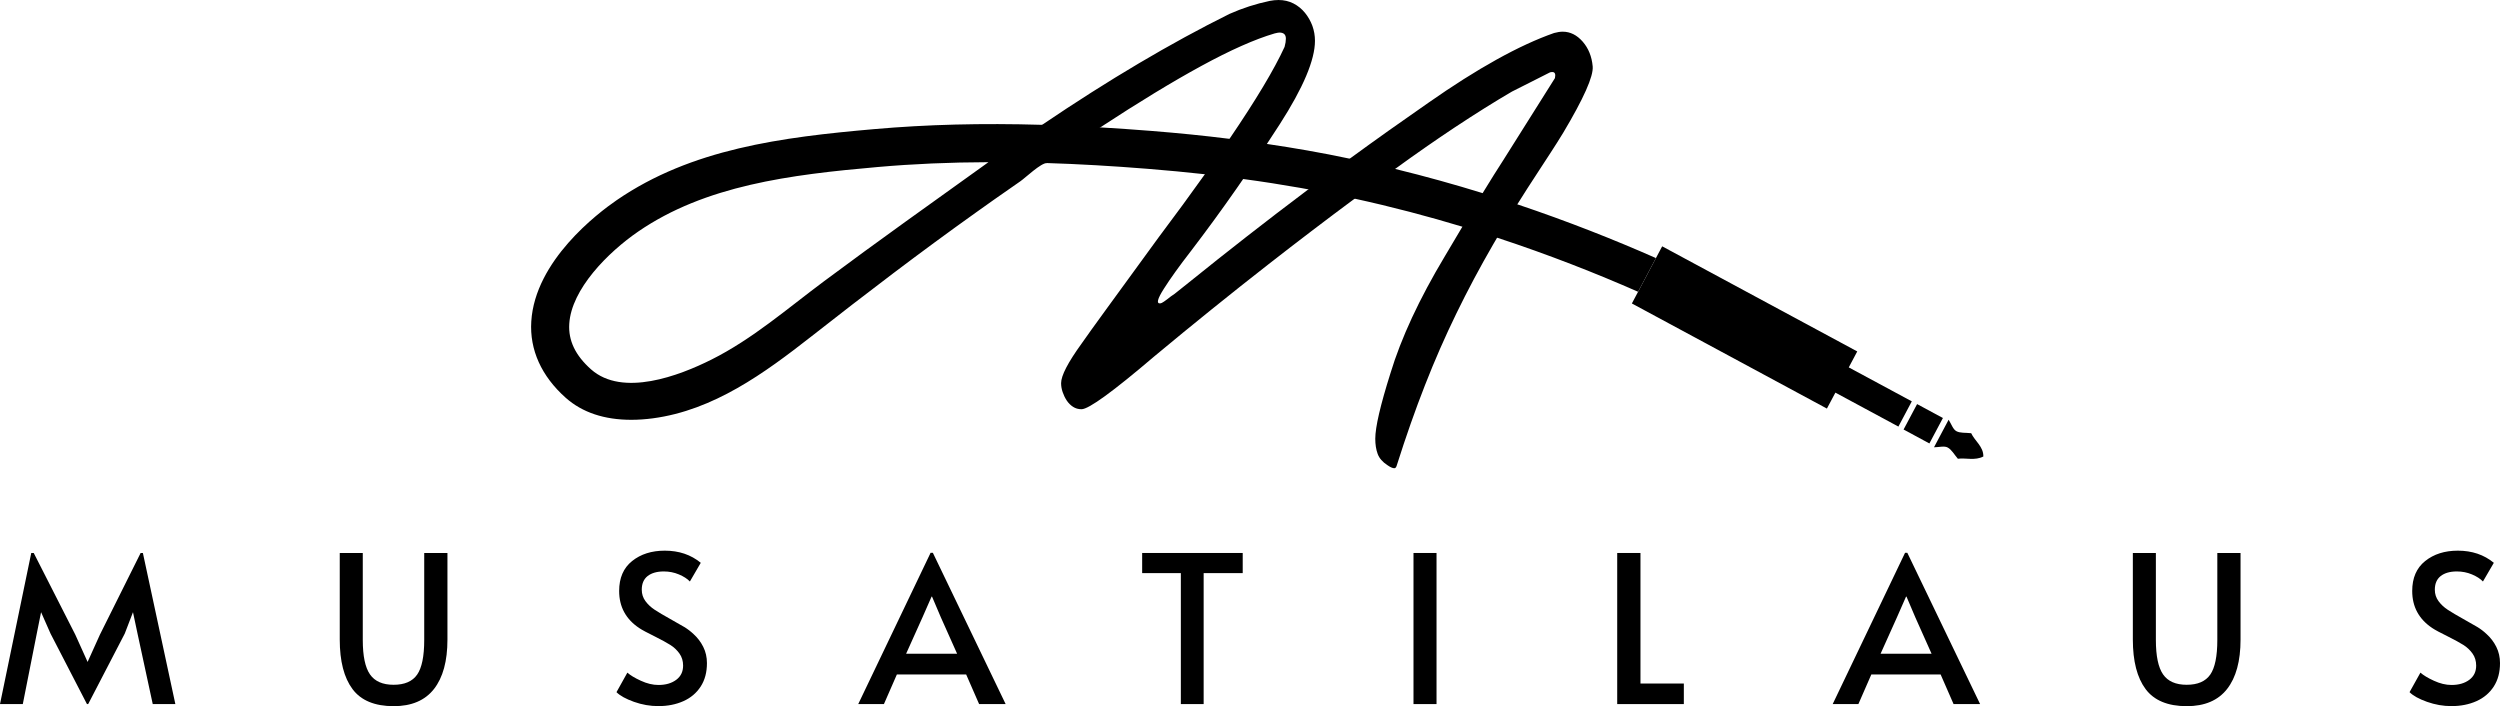 <svg xmlns="http://www.w3.org/2000/svg" xmlns:xlink="http://www.w3.org/1999/xlink" version="1.1" id="Layer_1" x="0px" y="0px" style="enable-background:new 0 0 1080 1080;" xml:space="preserve" viewBox="192.07 440.13 656.67 185.49">
<g>
	<g>
		<path d="M205.34,606.55l-2.48-5.62l-1.13,5.62l-3.67,18.52h-5.99l8.21-39.69h0.65l10.91,21.44l3.24,7.18l3.24-7.18l10.69-21.44    h0.59l8.53,39.69h-5.94l-4-18.52l-1.19-5.62l-2.16,5.62l-9.61,18.52h-0.32L205.34,606.55z"/>
		<path d="M284.66,621.13c-2.23-2.99-3.35-7.33-3.35-13.01v-22.73h6.05v22.84c0,4.21,0.63,7.23,1.89,9.04    c1.26,1.82,3.33,2.73,6.21,2.73c2.88,0,4.94-0.89,6.18-2.67c1.24-1.78,1.86-4.81,1.86-9.1v-22.84h6.1v22.73    c0,5.65-1.18,9.98-3.54,12.99c-2.36,3.01-5.9,4.51-10.61,4.51C290.49,625.61,286.89,624.12,284.66,621.13z"/>
		<path d="M358.59,624.48c-2.12-0.76-3.65-1.6-4.59-2.54l2.86-5.13c0.76,0.68,1.93,1.4,3.54,2.13c1.6,0.74,3.14,1.11,4.62,1.11    c1.91,0,3.46-0.45,4.67-1.35c1.21-0.9,1.81-2.14,1.81-3.73c0-1.22-0.32-2.29-0.97-3.19c-0.65-0.9-1.44-1.65-2.38-2.24    c-0.94-0.59-2.27-1.32-4-2.19c-2.05-1.01-3.46-1.76-4.21-2.27c-3.49-2.34-5.24-5.58-5.24-9.72c0-3.42,1.13-6.04,3.4-7.86    c2.27-1.82,5.13-2.73,8.59-2.73c3.71,0,6.86,1.06,9.45,3.19l-2.86,4.91c-0.68-0.72-1.65-1.34-2.89-1.86    c-1.24-0.52-2.56-0.78-3.97-0.78c-1.8,0-3.21,0.41-4.24,1.21c-1.03,0.81-1.54,2.01-1.54,3.59c0,1.12,0.32,2.12,0.97,3    c0.65,0.88,1.47,1.65,2.46,2.29c0.99,0.65,2.33,1.44,4.02,2.38c1.62,0.9,2.86,1.61,3.73,2.13c0.86,0.52,1.67,1.14,2.43,1.86    c1.04,0.94,1.89,2.05,2.54,3.35s0.97,2.72,0.97,4.27c0,2.41-0.55,4.46-1.65,6.16c-1.1,1.69-2.61,2.97-4.54,3.83    c-1.93,0.86-4.11,1.3-6.56,1.3C362.85,625.61,360.71,625.23,358.59,624.48z"/>
		<path d="M437.1,585.33l19.12,39.74h-6.97l-3.4-7.78h-18.2l-3.4,7.78h-6.75l19.01-39.74H437.1z M434.4,602.23l-4.32,9.61h13.39    l-4.27-9.56l-2.32-5.45h-0.11L434.4,602.23z"/>
		<path d="M502.23,590.67h-10.15v-5.29h26.41v5.29h-10.26v34.4h-5.99V590.67z"/>
		<path d="M563.35,585.38h6.05v39.69h-6.05V585.38z"/>
		<path d="M616.87,585.38h6.1v34.29h11.39v5.4h-17.5V585.38z"/>
		<path d="M693.06,585.33l19.12,39.74h-6.97l-3.4-7.78h-18.2l-3.4,7.78h-6.75l19.01-39.74H693.06z M690.36,602.23l-4.32,9.61h13.39    l-4.27-9.56l-2.32-5.45h-0.11L690.36,602.23z"/>
		<path d="M755.65,621.13c-2.23-2.99-3.35-7.33-3.35-13.01v-22.73h6.05v22.84c0,4.21,0.63,7.23,1.89,9.04    c1.26,1.82,3.33,2.73,6.21,2.73c2.88,0,4.94-0.89,6.18-2.67c1.24-1.78,1.86-4.81,1.86-9.1v-22.84h6.1v22.73    c0,5.65-1.18,9.98-3.54,12.99c-2.36,3.01-5.9,4.51-10.61,4.51C761.48,625.61,757.88,624.12,755.65,621.13z"/>
		<path d="M829.57,624.48c-2.13-0.76-3.65-1.6-4.59-2.54l2.86-5.13c0.76,0.68,1.94,1.4,3.54,2.13c1.6,0.74,3.14,1.11,4.62,1.11    c1.91,0,3.46-0.45,4.67-1.35c1.21-0.9,1.81-2.14,1.81-3.73c0-1.22-0.32-2.29-0.97-3.19c-0.65-0.9-1.44-1.65-2.38-2.24    c-0.94-0.59-2.27-1.32-4-2.19c-2.05-1.01-3.46-1.76-4.21-2.27c-3.49-2.34-5.24-5.58-5.24-9.72c0-3.42,1.13-6.04,3.4-7.86    c2.27-1.82,5.13-2.73,8.59-2.73c3.71,0,6.86,1.06,9.45,3.19l-2.86,4.91c-0.68-0.72-1.65-1.34-2.89-1.86    c-1.24-0.52-2.56-0.78-3.97-0.78c-1.8,0-3.21,0.41-4.24,1.21c-1.03,0.81-1.54,2.01-1.54,3.59c0,1.12,0.32,2.12,0.97,3    c0.65,0.88,1.47,1.65,2.46,2.29c0.99,0.65,2.33,1.44,4.02,2.38c1.62,0.9,2.86,1.61,3.73,2.13c0.86,0.52,1.67,1.14,2.43,1.86    c1.04,0.94,1.89,2.05,2.54,3.35c0.65,1.3,0.97,2.72,0.97,4.27c0,2.41-0.55,4.46-1.65,6.16c-1.1,1.69-2.61,2.97-4.54,3.83    c-1.93,0.86-4.11,1.3-6.56,1.3C833.84,625.61,831.7,625.23,829.57,624.48z"/>
	</g>
	<g>
		<g>
			<path d="M602.67,475.01c-1.07,1.75-2.17,3.5-3.31,5.24l-3.42,5.25c-1.85,2.81-3.62,5.58-5.32,8.3c-1.86,2.97-3.63,5.89-5.31,8.76     c-0.34,0.56-0.67,1.13-0.99,1.69c-3.5,6.04-6.73,12.1-9.69,18.18c-2.96,6.08-5.72,12.36-8.26,18.86c-2.55,6.5-5,13.47-7.36,20.92     c-0.15,0.6-0.38,0.91-0.68,0.91c-0.46,0-1.07-0.27-1.82-0.8c-1.3-0.84-2.15-1.82-2.57-2.96c-0.42-1.14-0.63-2.47-0.63-3.99     c0-3.04,1.33-8.78,3.99-17.21c2.81-9.27,7.56-19.49,14.25-30.66c1.64-2.77,3.18-5.38,4.64-7.82c1.93-3.23,3.7-6.17,5.32-8.82     c2.05-3.36,3.86-6.25,5.43-8.67l13.56-21.54c0.23-1.06,0-1.6-0.68-1.6c-0.31,0-0.53,0.04-0.68,0.12     c-1.68,0.83-3.33,1.67-4.96,2.51c-1.64,0.83-3.29,1.67-4.96,2.5c-4.56,2.66-9.6,5.82-15.1,9.46c-4.81,3.19-10.02,6.81-15.6,10.86     c-0.82,0.59-1.64,1.19-2.47,1.8c-2.73,1.99-5.45,3.99-8.16,6.01c-7.61,5.65-15.13,11.38-22.56,17.18     c-10.07,7.86-20.08,15.94-30.03,24.22c-10.87,9.27-17.25,13.91-19.15,13.91c-0.84,0-1.58-0.21-2.22-0.63     c-0.65-0.42-1.2-0.97-1.66-1.65c-0.45-0.69-0.81-1.43-1.08-2.23c-0.27-0.79-0.4-1.57-0.4-2.33c0-1.98,1.79-5.43,5.36-10.37     c1.21-1.75,3.49-4.92,6.84-9.52c3.34-4.6,7.79-10.7,13.33-18.3c4.5-5.99,8.58-11.56,12.23-16.69c2.33-3.28,4.49-6.38,6.47-9.3     c6.94-10.2,11.76-18.25,14.47-24.16c0.23-0.83,0.34-1.55,0.34-2.16c0-1.07-0.57-1.6-1.71-1.6c-0.22,0-0.64,0.08-1.25,0.23     c-5.17,1.52-11.59,4.37-19.26,8.55c-7.53,4.1-16.37,9.48-26.53,16.13c-0.2,0.13-0.4,0.26-0.6,0.39     c-4.5,2.96-8.98,5.96-13.42,8.98c-5.27-0.18-10.38-0.25-15.35-0.23c4.77-3.42,9.47-6.69,14.09-9.81     c17.43-11.8,33.84-21.51,49.22-29.14c3.42-1.52,6.95-2.66,10.6-3.42c0.38-0.07,0.76-0.13,1.14-0.17     c0.38-0.04,0.76-0.06,1.14-0.06c1.44,0,2.75,0.31,3.93,0.91c1.18,0.61,2.18,1.43,3.02,2.46c0.83,1.02,1.48,2.16,1.94,3.41     c0.45,1.26,0.68,2.57,0.68,3.94c0,5.01-3.08,12.31-9.23,21.88c-1.12,1.75-2.26,3.48-3.4,5.21c-2.05,3.11-4.12,6.18-6.23,9.21     c-0.58,0.86-1.17,1.71-1.77,2.56c-3.87,5.55-7.9,11.06-12.08,16.53c-2.89,3.73-5.21,6.95-6.95,9.69     c-1.75,2.74-2.06,4.03-0.92,3.88c0.31,0,1.22-0.61,2.74-1.83c0.61-0.38,1.27-0.87,1.99-1.48c0.73-0.61,1.58-1.29,2.57-2.05     c10.26-8.28,20.61-16.36,31.06-24.22c0.16-0.12,0.33-0.25,0.49-0.36c3.6-2.71,7.22-5.4,10.86-8.06     c6.79-4.96,13.66-9.84,20.62-14.66c12.92-9.05,23.94-15.16,33.05-18.35c0.84-0.23,1.6-0.35,2.28-0.35c1.98,0,3.73,0.88,5.25,2.62     c1.52,1.75,2.39,3.92,2.62,6.5C610.65,460.16,608.06,465.97,602.67,475.01z"/>
		</g>
		<g>
			<path d="M590.62,493.8c-2.98-1-6.01-1.98-9.11-2.94c-7.37-2.28-15.04-4.42-22.99-6.36c-3.91-0.95-7.88-1.86-11.92-2.69     c-3.67-0.78-7.38-1.5-11.14-2.16c-3.5-0.61-7.04-1.19-10.62-1.71c-3.23-0.49-6.5-0.94-9.82-1.34c-6.65-0.84-13.5-1.52-20.63-2.09     c-4.56-0.36-8.99-0.67-13.31-0.92c-5.26-0.31-10.34-0.53-15.28-0.67c-15.86-0.47-30.25-0.09-44.05,1.12     c-24.47,2.14-48.06,5.18-67.7,18.67c-5.01,3.44-21.44,15.9-22.43,31.85c-0.47,7.45,2.67,14.39,9.06,20.07     c4.32,3.83,10.1,5.77,17.19,5.77c1.84,0,3.74-0.13,5.69-0.39c15.97-2.13,29.3-11.86,41.64-21.52     c14.23-11.16,28.58-22.12,43.31-32.61c1.55-1.11,3.1-2.21,4.66-3.31c2.3-1.62,4.61-3.23,6.92-4.83c1.36-0.94,5.39-4.83,6.97-4.78     c8.37,0.26,17.18,0.77,26.54,1.52c5.12,0.41,10.09,0.88,14.95,1.42c3.41,0.38,6.76,0.79,10.06,1.25     c5.14,0.69,10.17,1.48,15.12,2.35c0.67,0.12,1.34,0.24,2.01,0.37c4.11,0.74,8.16,1.56,12.15,2.44c9.84,2.15,19.3,4.65,28.3,7.37     c3.09,0.94,6.14,1.9,9.12,2.88c13.63,4.48,26.07,9.39,37.03,14.21l4.69-8.85C616.23,503.15,604,498.29,590.62,493.8z      M451.19,483.1c-14.26,10.23-28.57,20.4-42.64,30.88c-9.65,7.18-18.82,15.21-29.64,20.62c-8.4,4.21-23.3,9.9-31.59,2.55     c-4.12-3.66-6-7.58-5.72-11.97c0.56-9.09,10.11-18.73,18.11-24.23c17.64-12.11,39.82-14.93,62.91-16.95     c9.31-0.82,18.92-1.24,29.09-1.27C451.54,482.85,451.36,482.97,451.19,483.1z"/>
		</g>
		<g>
			<g>
				<path d="M709.84,553.92c-1.53-0.17-2.94,0.01-3.92-0.55c-0.87-0.49-1.26-1.81-2.01-2.99c-1.34,2.53-2.52,4.75-3.84,7.24      c1.37-0.02,2.7-0.42,3.58,0.05c1.06,0.56,1.74,1.86,2.69,2.96c2.08-0.28,4.48,0.55,6.69-0.59      C713.1,557.44,710.74,555.91,709.84,553.92z"/>
			</g>
			<g>
				<path d="M695.63,546.27c-1.23,2.33-2.39,4.5-3.55,6.68c2.32,1.25,4.52,2.44,6.78,3.66c1.2-2.26,2.35-4.43,3.55-6.68      C700.13,548.69,697.92,547.51,695.63,546.27z"/>
			</g>
			<g>
				<path d="M694.24,545.55c-1.19,2.24-2.33,4.38-3.52,6.63c-5.51-2.97-11-5.93-16.55-8.92l-2.23,4.19l-51.23-27.61l1.63-3.07      l4.69-8.85l1.64-3.09l51.24,27.61l-2.23,4.19C683.14,539.57,688.62,542.52,694.24,545.55z"/>
			</g>
		</g>
	</g>
</g>
</svg>